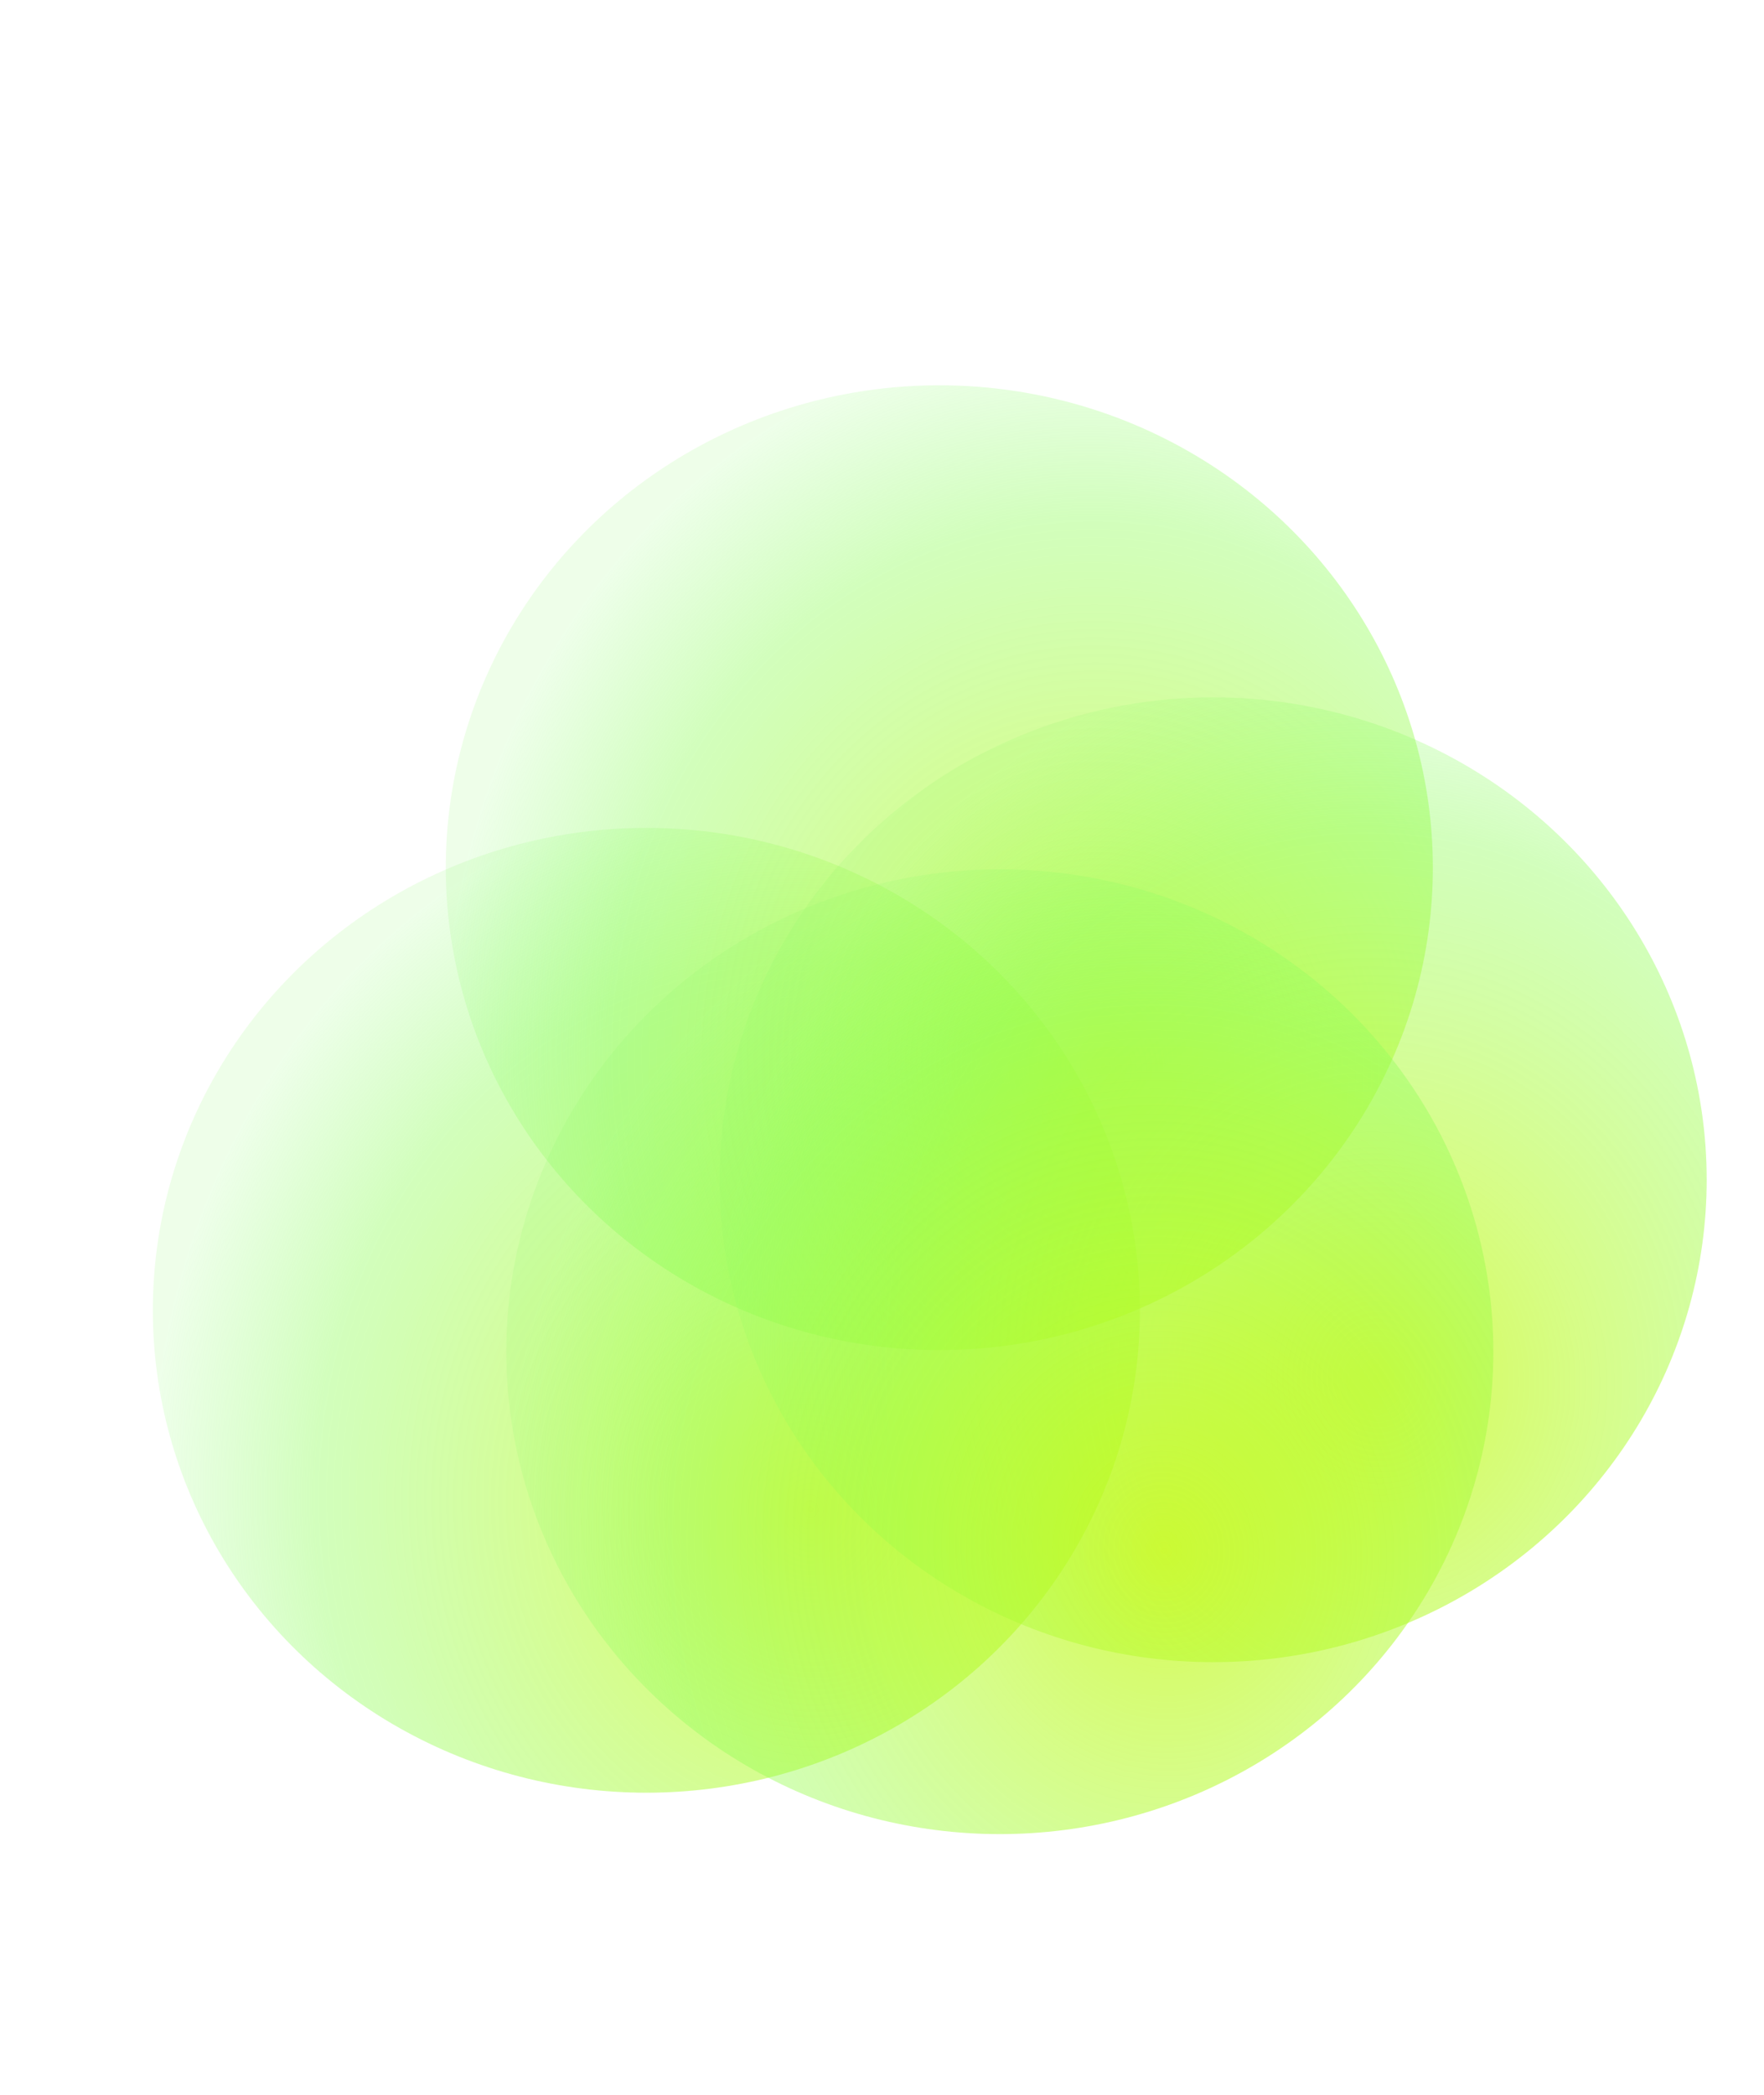 <svg width="554" height="658" viewBox="0 0 554 658" fill="none" xmlns="http://www.w3.org/2000/svg">
<g filter="url(#filter0_f_4_15)">
<ellipse cx="203" cy="411.5" rx="155" ry="151.5" fill="url(#paint0_radial_4_15)"/>
</g>
<g filter="url(#filter1_f_4_15)">
<ellipse cx="295" cy="272.5" rx="155" ry="151.5" fill="url(#paint1_radial_4_15)"/>
</g>
<g filter="url(#filter2_f_4_15)">
<ellipse cx="381" cy="370.5" rx="155" ry="151.5" fill="url(#paint2_radial_4_15)"/>
</g>
<g filter="url(#filter3_f_4_15)">
<ellipse cx="314" cy="424.5" rx="155" ry="151.5" fill="url(#paint3_radial_4_15)"/>
</g>
<defs>
<filter id="filter0_f_4_15" x="0" y="212" width="406" height="399" filterUnits="userSpaceOnUse" color-interpolation-filters="sRGB">
<feFlood flood-opacity="0" result="BackgroundImageFix"/>
<feBlend mode="normal" in="SourceGraphic" in2="BackgroundImageFix" result="shape"/>
<feGaussianBlur stdDeviation="24" result="effect1_foregroundBlur_4_15"/>
</filter>
<filter id="filter1_f_4_15" x="19" y="0" width="552" height="545" filterUnits="userSpaceOnUse" color-interpolation-filters="sRGB">
<feFlood flood-opacity="0" result="BackgroundImageFix"/>
<feBlend mode="normal" in="SourceGraphic" in2="BackgroundImageFix" result="shape"/>
<feGaussianBlur stdDeviation="60.5" result="effect1_foregroundBlur_4_15"/>
</filter>
<filter id="filter2_f_4_15" x="178" y="171" width="406" height="399" filterUnits="userSpaceOnUse" color-interpolation-filters="sRGB">
<feFlood flood-opacity="0" result="BackgroundImageFix"/>
<feBlend mode="normal" in="SourceGraphic" in2="BackgroundImageFix" result="shape"/>
<feGaussianBlur stdDeviation="24" result="effect1_foregroundBlur_4_15"/>
</filter>
<filter id="filter3_f_4_15" x="77" y="191" width="474" height="467" filterUnits="userSpaceOnUse" color-interpolation-filters="sRGB">
<feFlood flood-opacity="0" result="BackgroundImageFix"/>
<feBlend mode="normal" in="SourceGraphic" in2="BackgroundImageFix" result="shape"/>
<feGaussianBlur stdDeviation="41" result="effect1_foregroundBlur_4_15"/>
</filter>
<radialGradient id="paint0_radial_4_15" cx="0" cy="0" r="1" gradientUnits="userSpaceOnUse" gradientTransform="translate(254.401 474.098) rotate(-3.968) scale(206.897 231.575)">
<stop stop-color="#C7F90D" stop-opacity="0.71"/>
<stop offset="0.318" stop-color="#B5FB26" stop-opacity="0.55"/>
<stop offset="0.75" stop-color="#8FFD59" stop-opacity="0.4"/>
<stop offset="1" stop-color="#85FD67" stop-opacity="0.14"/>
</radialGradient>
<radialGradient id="paint1_radial_4_15" cx="0" cy="0" r="1" gradientUnits="userSpaceOnUse" gradientTransform="translate(346.401 335.098) rotate(-3.968) scale(206.897 231.575)">
<stop stop-color="#C7F90D" stop-opacity="0.71"/>
<stop offset="0.318" stop-color="#B5FB26" stop-opacity="0.55"/>
<stop offset="0.75" stop-color="#8FFD59" stop-opacity="0.4"/>
<stop offset="1" stop-color="#85FD67" stop-opacity="0.14"/>
</radialGradient>
<radialGradient id="paint2_radial_4_15" cx="0" cy="0" r="1" gradientUnits="userSpaceOnUse" gradientTransform="translate(432.401 433.098) rotate(-3.968) scale(206.897 231.575)">
<stop stop-color="#C7F90D" stop-opacity="0.71"/>
<stop offset="0.318" stop-color="#B5FB26" stop-opacity="0.55"/>
<stop offset="0.75" stop-color="#8FFD59" stop-opacity="0.4"/>
<stop offset="1" stop-color="#85FD67" stop-opacity="0.14"/>
</radialGradient>
<radialGradient id="paint3_radial_4_15" cx="0" cy="0" r="1" gradientUnits="userSpaceOnUse" gradientTransform="translate(365.401 487.098) rotate(-3.968) scale(206.897 231.575)">
<stop stop-color="#C7F90D" stop-opacity="0.71"/>
<stop offset="0.318" stop-color="#B5FB26" stop-opacity="0.55"/>
<stop offset="0.75" stop-color="#8FFD59" stop-opacity="0.4"/>
<stop offset="1" stop-color="#85FD67" stop-opacity="0.14"/>
</radialGradient>
</defs>
</svg>
